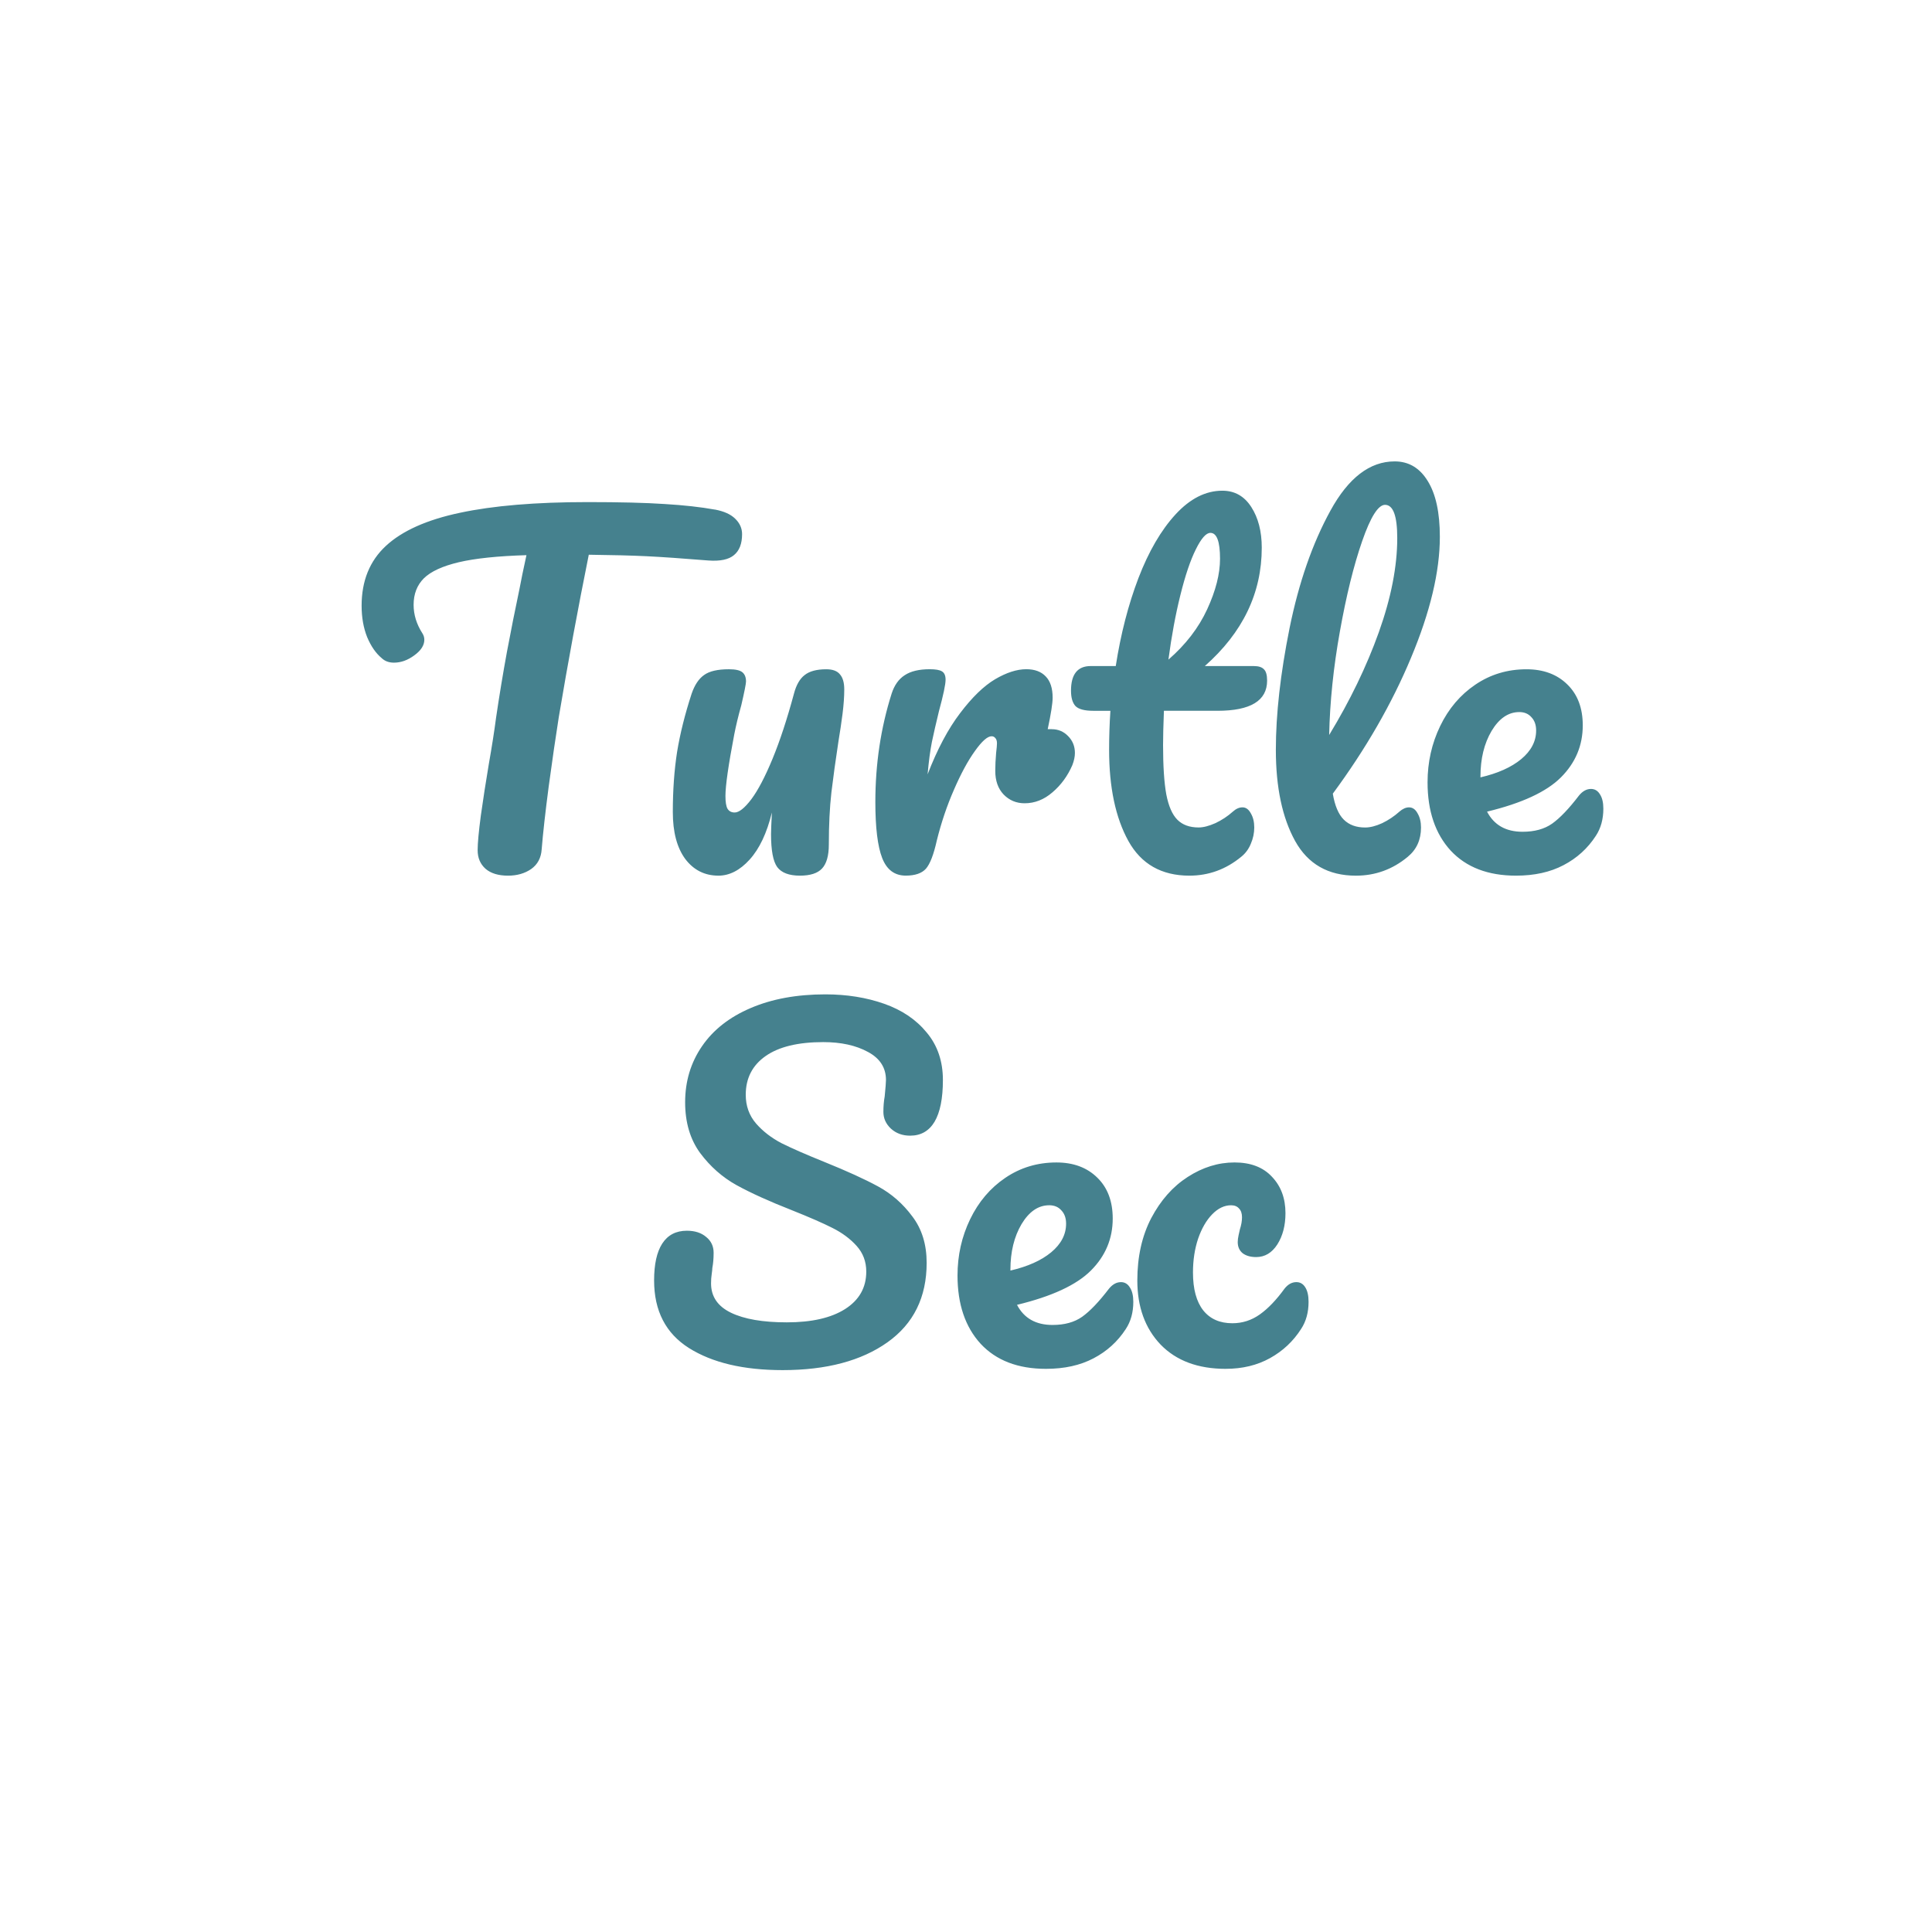 <svg version="1.1" viewBox="0.0 0.0 141.0 141.0" fill="none" stroke="none" stroke-linecap="square" stroke-miterlimit="10" xmlns:xlink="http://www.w3.org/1999/xlink" xmlns="http://www.w3.org/2000/svg">

<clipPath id="turtle_path">
<path d="m0 0l141.0 0l0 141.0l-141.0 0l0 -141.0z" clip-rule="nonzero"/>
</clipPath>

<g clip-path="url(#turtle_path)">

<!-- Text: Turtle -->
<path 
fill="#45818e" 
d="m52.174 37.187q1.0 0.188 1.484 0.672q0.5 0.484 0.5 1.125q0 1.047 -0.594 1.531q-0.578 0.484 -1.859 0.391q-2.891 -0.234 -4.516 -0.312q-1.609 -0.078 -4.219 -0.109q-1.188 5.891 -2.188 11.844q-0.344 2.172 -0.734 5.047q-0.375 2.859 -0.516 4.609q-0.062 0.938 -0.766 1.438q-0.703 0.484 -1.688 0.484q-1.062 0 -1.641 -0.5q-0.578 -0.516 -0.578 -1.359q0 -0.766 0.234 -2.531q0.25 -1.781 0.578 -3.734q0.344 -1.953 0.531 -3.391q0.359 -2.438 0.797 -4.828q0.453 -2.406 0.906 -4.547q0.094 -0.484 0.219 -1.109q0.125 -0.625 0.297 -1.391q-3.141 0.094 -4.938 0.516q-1.781 0.422 -2.547 1.172q-0.75 0.75 -0.75 1.938q0 1.078 0.641 2.078q0.141 0.219 0.141 0.469q0 0.609 -0.734 1.141q-0.719 0.531 -1.484 0.531q-0.547 0 -0.891 -0.328q-0.641 -0.531 -1.062 -1.531q-0.406 -1.016 -0.406 -2.297q0 -2.719 1.766 -4.359q1.781 -1.656 5.406 -2.422q3.641 -0.781 9.328 -0.781q3.531 0 5.625 0.141q2.094 0.125 3.656 0.406zm0.257 26.719q-1.5 0 -2.422 -1.219q-0.906 -1.234 -0.906 -3.422q0 -2.391 0.312 -4.391q0.328 -2.0 1.062 -4.25q0.328 -0.953 0.906 -1.359q0.578 -0.422 1.812 -0.422q0.719 0 0.984 0.219q0.266 0.219 0.266 0.672q0 0.25 -0.344 1.734q-0.328 1.172 -0.516 2.141q-0.641 3.359 -0.641 4.484q0 0.672 0.156 0.938q0.172 0.266 0.516 0.266q0.484 0 1.219 -0.969q0.734 -0.984 1.547 -2.953q0.812 -1.969 1.562 -4.75q0.25 -0.953 0.781 -1.359q0.531 -0.422 1.578 -0.422q0.703 0 1.0 0.375q0.312 0.359 0.312 1.094q0 0.797 -0.125 1.781q-0.125 0.969 -0.297 2.0q-0.312 2.047 -0.516 3.734q-0.188 1.672 -0.188 3.812q0 1.219 -0.5 1.75q-0.484 0.516 -1.609 0.516q-1.188 0 -1.656 -0.625q-0.453 -0.625 -0.453 -2.406q0 -0.359 0.062 -1.578q-0.547 2.25 -1.625 3.438q-1.062 1.172 -2.281 1.172zm24.329 -10.688q0.703 0 1.188 0.5q0.5 0.5 0.5 1.234q0 0.406 -0.188 0.891q-0.516 1.188 -1.453 1.984q-0.922 0.797 -2.031 0.797q-0.906 0 -1.531 -0.641q-0.609 -0.641 -0.609 -1.719q0 -0.609 0.062 -1.312q0.062 -0.516 0.062 -0.703q0 -0.266 -0.125 -0.391q-0.109 -0.125 -0.266 -0.125q-0.453 0 -1.219 1.078q-0.766 1.062 -1.531 2.828q-0.766 1.75 -1.25 3.703q-0.344 1.547 -0.797 2.062q-0.453 0.5 -1.469 0.5q-1.219 0 -1.719 -1.281q-0.5 -1.281 -0.5 -4.094q0 -4.156 1.188 -7.906q0.297 -0.922 0.953 -1.344q0.656 -0.438 1.828 -0.438q0.641 0 0.891 0.156q0.266 0.156 0.266 0.609q0 0.516 -0.484 2.297q-0.312 1.281 -0.516 2.25q-0.188 0.953 -0.312 2.359q1.062 -2.75 2.375 -4.469q1.312 -1.734 2.547 -2.469q1.25 -0.734 2.281 -0.734q0.922 0 1.422 0.531q0.5 0.516 0.5 1.547q0 0.609 -0.359 2.297l0.297 0zm8.184 -1.344q-0.062 1.609 -0.062 2.5q0 2.297 0.234 3.594q0.25 1.297 0.812 1.859q0.562 0.562 1.547 0.562q0.516 0 1.219 -0.312q0.703 -0.328 1.281 -0.844q0.344 -0.312 0.703 -0.312q0.375 0 0.609 0.438q0.25 0.422 0.25 1.031q0 0.609 -0.25 1.188q-0.234 0.578 -0.703 0.953q-1.672 1.375 -3.781 1.375q-3.047 0 -4.453 -2.531q-1.406 -2.547 -1.406 -6.656q0 -1.406 0.094 -2.844l-1.25 0q-0.953 0 -1.297 -0.344q-0.328 -0.359 -0.328 -1.125q0 -1.797 1.438 -1.797l1.828 0q0.547 -3.516 1.656 -6.422q1.125 -2.922 2.703 -4.641q1.594 -1.734 3.422 -1.734q1.344 0 2.109 1.188q0.766 1.188 0.766 2.969q0 4.969 -4.156 8.641l3.578 0q0.516 0 0.734 0.234q0.234 0.219 0.234 0.828q0 2.203 -3.625 2.203l-3.906 0zm3.391 -12.984q-0.469 0 -1.062 1.203q-0.594 1.188 -1.125 3.328q-0.531 2.125 -0.875 4.719q1.891 -1.641 2.828 -3.672q0.938 -2.031 0.938 -3.688q0 -1.891 -0.703 -1.891zm13.794 20.344q0.359 -0.312 0.703 -0.312q0.391 0 0.625 0.438q0.25 0.422 0.25 1.031q0 1.344 -0.969 2.141q-1.656 1.375 -3.781 1.375q-3.031 0 -4.438 -2.531q-1.406 -2.547 -1.406 -6.656q0 -3.891 1.0 -8.875q1.016 -5.0 2.984 -8.578q1.969 -3.594 4.688 -3.594q1.531 0 2.406 1.422q0.891 1.422 0.891 4.078q0 3.812 -2.109 8.844q-2.094 5.016 -5.703 9.906q0.219 1.312 0.797 1.891q0.578 0.578 1.562 0.578q0.547 0 1.234 -0.312q0.688 -0.328 1.266 -0.844zm-1.047 -22.391q-0.75 0 -1.672 2.656q-0.922 2.656 -1.625 6.594q-0.703 3.922 -0.781 7.547q2.281 -3.75 3.625 -7.5q1.344 -3.766 1.344 -6.875q0 -2.422 -0.891 -2.422zm15.026 20.734q0.422 0 0.656 0.391q0.25 0.375 0.25 1.047q0 1.156 -0.547 1.984q-0.891 1.375 -2.359 2.141q-1.453 0.766 -3.469 0.766q-3.062 0 -4.766 -1.828q-1.688 -1.844 -1.688 -4.984q0 -2.203 0.922 -4.109q0.922 -1.906 2.562 -3.016q1.656 -1.125 3.734 -1.125q1.859 0 2.984 1.109q1.125 1.094 1.125 2.984q0 2.203 -1.594 3.797q-1.578 1.578 -5.391 2.5q0.766 1.469 2.594 1.469q1.312 0 2.156 -0.594q0.859 -0.609 1.969 -2.062q0.391 -0.469 0.859 -0.469zm-5.234 -5.609q-1.188 0 -2.016 1.375q-0.812 1.375 -0.812 3.328l0 0.062q1.891 -0.438 2.969 -1.328q1.094 -0.906 1.094 -2.094q0 -0.609 -0.344 -0.969q-0.328 -0.375 -0.891 -0.375z" 
fill-rule="nonzero"
/>

<!-- Text: Sec -->
<path 
fill="#45818e" 
d="m57.112 99.993q-4.266 0 -6.828 -1.609q-2.547 -1.609 -2.547 -4.938q0 -1.766 0.594 -2.688q0.609 -0.938 1.797 -0.938q0.875 0 1.406 0.453q0.547 0.438 0.547 1.156q0 0.625 -0.094 1.109q0 0.125 -0.047 0.453q-0.047 0.312 -0.047 0.672q0 1.438 1.453 2.141q1.453 0.703 4.078 0.703q2.719 0 4.25 -0.969q1.547 -0.984 1.547 -2.734q0 -1.094 -0.703 -1.875q-0.703 -0.781 -1.766 -1.312q-1.047 -0.531 -2.969 -1.297q-2.469 -0.969 -4.031 -1.828q-1.547 -0.859 -2.656 -2.344q-1.094 -1.5 -1.094 -3.703q0 -2.297 1.234 -4.094q1.234 -1.797 3.547 -2.781q2.328 -1.0 5.453 -1.0q2.344 0 4.297 0.688q1.953 0.688 3.109 2.109q1.172 1.406 1.172 3.453q0 2.016 -0.609 3.047q-0.609 1.016 -1.781 1.016q-0.844 0 -1.406 -0.516q-0.547 -0.516 -0.547 -1.219q0 -0.609 0.094 -1.125q0.094 -0.953 0.094 -1.203q0 -1.344 -1.312 -2.047q-1.312 -0.719 -3.266 -0.719q-2.75 0 -4.203 1.016q-1.453 1.016 -1.453 2.828q0 1.219 0.75 2.094q0.75 0.859 1.859 1.438q1.125 0.562 3.141 1.375q2.438 0.984 3.906 1.781q1.469 0.797 2.5 2.188q1.047 1.375 1.047 3.391q0 3.766 -2.859 5.797q-2.859 2.031 -7.656 2.031zm24.692 -6.422q0.422 0 0.656 0.391q0.25 0.375 0.25 1.047q0 1.156 -0.547 1.984q-0.891 1.375 -2.359 2.141q-1.453 0.766 -3.469 0.766q-3.062 0 -4.766 -1.828q-1.688 -1.844 -1.688 -4.984q0 -2.203 0.922 -4.109q0.922 -1.906 2.562 -3.016q1.656 -1.125 3.734 -1.125q1.859 0 2.984 1.109q1.125 1.094 1.125 2.984q0 2.203 -1.594 3.797q-1.578 1.578 -5.391 2.5q0.766 1.469 2.594 1.469q1.312 0 2.156 -0.594q0.859 -0.609 1.969 -2.062q0.391 -0.469 0.859 -0.469zm-5.234 -5.609q-1.188 0 -2.016 1.375q-0.812 1.375 -0.812 3.328l0 0.062q1.891 -0.438 2.969 -1.328q1.094 -0.906 1.094 -2.094q0 -0.609 -0.344 -0.969q-0.328 -0.375 -0.891 -0.375zm12.886 11.938q-3.031 0 -4.75 -1.766q-1.703 -1.781 -1.703 -4.688q0 -2.594 1.016 -4.547q1.031 -1.953 2.656 -3.0q1.641 -1.062 3.422 -1.062q1.766 0 2.734 1.047q0.984 1.031 0.984 2.656q0 1.344 -0.594 2.281q-0.594 0.922 -1.547 0.922q-0.609 0 -0.984 -0.281q-0.359 -0.297 -0.359 -0.812q0 -0.219 0.062 -0.5q0.062 -0.297 0.094 -0.422q0.156 -0.484 0.156 -0.891q0 -0.422 -0.219 -0.641q-0.203 -0.234 -0.578 -0.234q-0.734 0 -1.375 0.656q-0.641 0.656 -1.031 1.781q-0.375 1.125 -0.375 2.469q0 1.812 0.75 2.766q0.75 0.938 2.125 0.938q1.094 0 2.0 -0.641q0.906 -0.641 1.812 -1.891q0.375 -0.469 0.859 -0.469q0.422 0 0.656 0.391q0.234 0.375 0.234 1.047q0 1.156 -0.547 1.984q-0.859 1.344 -2.266 2.125q-1.406 0.781 -3.234 0.781z" 
fill-rule="nonzero"
/>

</g>
</svg>